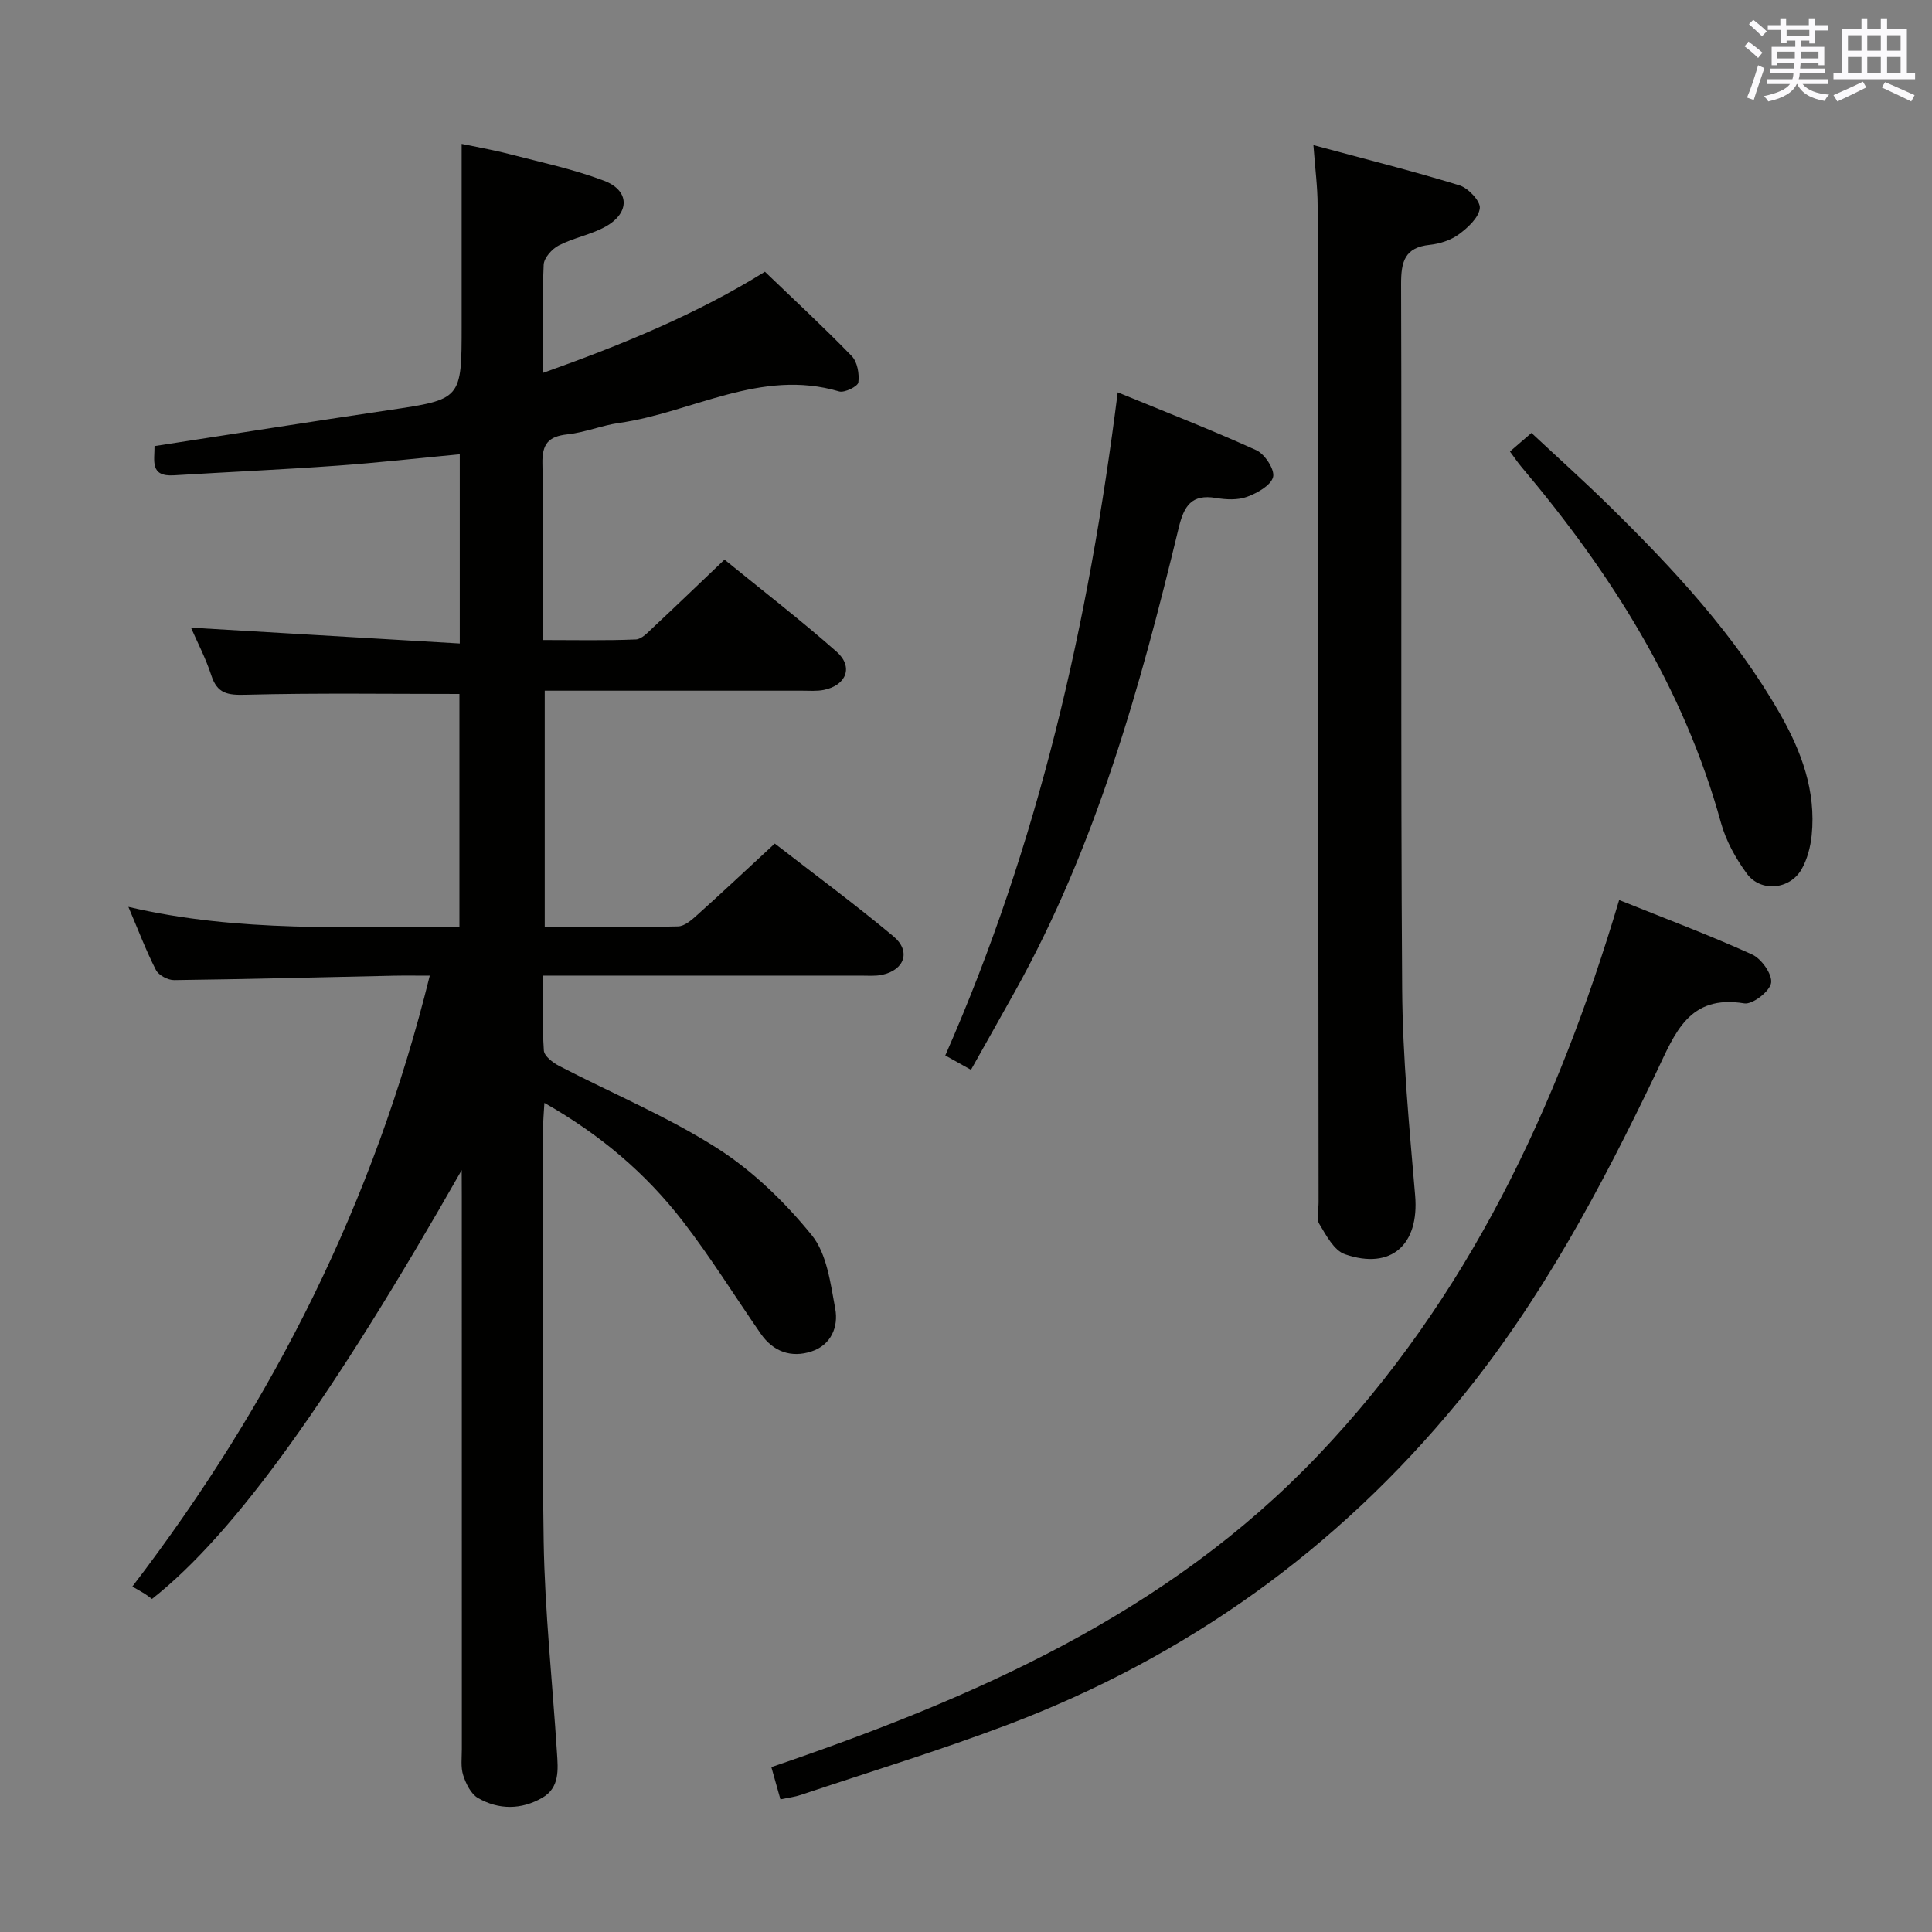 <svg enable-background="new 0 0 400 400" viewBox="0 0 400 400" xmlns="http://www.w3.org/2000/svg"><rect x="0" y="0" width="400" height="400" fill="#808080" stroke="none"/><g fill="#010100"><path d="m95.59 242.26c-26.59 46.71-46.84 75.2-64.13 88.79-.48-.35-.98-.76-1.52-1.1-.86-.53-1.76-1.02-2.54-1.47 29.35-38.36 50.05-79.79 61.58-126.48-2.69 0-5.1-.04-7.51.01-15.14.32-30.28.72-45.42.91-1.29.02-3.21-1.01-3.77-2.1-2.03-3.96-3.61-8.16-5.7-13.06 22.92 5.37 45.53 4.04 68.54 4.16 0-16.25 0-32.28 0-48.24-14.77 0-29.52-.22-44.26.16-3.72.1-5.88-.21-7.11-4.01-1.15-3.55-2.91-6.9-4.21-9.88 18.56 1.09 36.88 2.18 55.65 3.28 0-13.67 0-26.22 0-39.18-8.55.81-16.94 1.76-25.35 2.36-11.27.81-22.57 1.31-33.85 2-5.03.31-3.96-3.06-4-6.05 16.31-2.51 32.34-5.05 48.39-7.43 15.19-2.25 15.2-2.18 15.2-17.59 0-12.3 0-24.6 0-37.55 2.63.56 6.29 1.19 9.87 2.11 6.57 1.7 13.27 3.12 19.59 5.51 5.38 2.03 5.41 6.69.31 9.52-3.01 1.67-6.59 2.29-9.66 3.88-1.41.72-3.07 2.59-3.13 4-.32 7.14-.15 14.3-.15 22.4 16.44-5.84 31.94-12.22 45.96-20.95 6.11 5.88 12.21 11.51 17.97 17.46 1.17 1.21 1.6 3.69 1.37 5.46-.11.82-2.86 2.19-3.98 1.86-16.23-4.82-30.39 4.38-45.56 6.53-3.6.51-7.08 1.97-10.69 2.36-3.94.42-5.26 2-5.18 6.02.25 11.96.09 23.92.09 36.56 6.74 0 13.01.14 19.26-.12 1.22-.05 2.5-1.48 3.56-2.47 4.85-4.54 9.63-9.14 14.79-14.06 7.88 6.42 15.76 12.5 23.2 19.06 3.54 3.12 2.05 6.97-2.63 7.92-1.45.29-2.99.16-4.48.16-17.63 0-35.29 0-53.31 0v48.91c9.36 0 18.48.11 27.6-.11 1.39-.03 2.91-1.4 4.09-2.47 5.2-4.67 10.29-9.46 15.94-14.68 8.23 6.38 16.6 12.56 24.58 19.22 3.65 3.05 2.3 6.95-2.34 7.95-1.44.31-2.99.17-4.48.17-21.65.01-43.3.01-65.72.01 0 5.33-.2 10.44.15 15.51.08 1.14 1.86 2.5 3.16 3.18 10.91 5.66 22.37 10.44 32.69 17.01 7.4 4.71 14.05 11.18 19.61 18.02 3.15 3.87 3.89 9.99 4.87 15.25.69 3.73-.85 7.5-4.92 8.83-4.2 1.38-7.92.06-10.51-3.67-5.4-7.79-10.4-15.88-16.19-23.36-7.59-9.8-16.92-17.8-28.6-24.43-.12 2.17-.27 3.7-.27 5.23-.01 28.49-.32 56.99.12 85.48.23 14.6 1.82 29.19 2.75 43.78.23 3.51.61 7.28-3.05 9.39-4.33 2.49-9.01 2.51-13.3.04-1.47-.85-2.49-2.96-3.06-4.71-.54-1.67-.28-3.63-.28-5.46-.01-38.16-.01-76.31-.01-114.47-.02-1.8-.02-3.58-.02-5.36z"/><path d="m271.93 30.04c10.58 2.86 20.48 5.34 30.23 8.33 1.83.56 4.38 3.28 4.22 4.73-.22 1.97-2.48 4.04-4.34 5.41-1.66 1.22-3.94 1.96-6.02 2.18-5.2.54-5.95 3.48-5.94 8.12.16 48.65-.11 97.29.22 145.94.1 14.27 1.48 28.54 2.69 42.78.86 10.13-4.91 15.47-14.53 12.15-2.26-.78-3.91-3.94-5.33-6.31-.66-1.1-.12-2.93-.13-4.43-.05-68.8-.1-137.61-.2-206.41 0-3.77-.51-7.53-.87-12.49z"/><path d="m335.23 186.34c9.74 3.92 18.78 7.3 27.53 11.28 1.94.88 4.21 4.11 3.93 5.88-.27 1.74-3.84 4.51-5.54 4.24-11.5-1.88-14.34 6.14-18.17 14.15-11.48 24.01-23.95 47.44-40.99 68.2-25.19 30.68-56.32 52.95-93.31 66.98-14.11 5.35-28.57 9.75-42.88 14.55-1.24.42-2.57.57-4.22.92-.6-2.14-1.16-4.13-1.88-6.68 41.99-14.3 81.99-31.75 113.2-64.56 31.02-32.57 49.53-71.94 62.33-114.96z"/><path d="m231.41 81.23c9.84 4.04 19.39 7.76 28.71 11.99 1.75.8 3.84 4.02 3.46 5.53-.45 1.76-3.28 3.33-5.39 4.11-1.92.71-4.33.59-6.42.24-5.09-.85-6.64 1.64-7.74 6.21-7.99 33.13-17.14 65.88-33.88 95.93-2.97 5.34-5.98 10.65-9.12 16.25-2.04-1.14-3.58-2-5.32-2.97 19.24-43.68 29.68-89.43 35.7-137.29z"/><path d="m312.62 93.48c1.34-1.16 2.58-2.22 4.45-3.84 5.32 4.97 10.84 9.92 16.12 15.1 13.32 13.08 26.02 26.71 35.35 43.06 4.43 7.76 7.48 15.99 6.55 25.14-.25 2.4-.91 4.96-2.09 7.03-2.42 4.23-8.46 4.82-11.33.91-2.31-3.14-4.33-6.8-5.36-10.53-7.72-28.02-22.84-51.81-41.36-73.74-.73-.87-1.37-1.83-2.33-3.13z"/></g><path d="m361.2 9.6.8-1c.9.7 1.9 1.4 2.9 2.3l-.9 1.1c-1-1-2-1.8-2.8-2.4zm.5 10.6c.9-2.1 1.6-4.3 2.3-6.7.4.2.8.4 1.3.6-.7 2.1-1.5 4.3-2.2 6.6zm.4-15.2.9-.9c1 .8 2 1.6 2.8 2.4l-1 1c-.9-.9-1.8-1.7-2.7-2.5zm12.5-1.2h1.2v1.4h2.7v1.1h-2.7v2.7h-1.2v-.6h-1.8v1.3h4.9v3.8h-1.2v-.5h-3.7c0 .4-.1.9-.1 1.2h5.1v1h-5.2c0 .5-.1.9-.2 1.2h6v1h-5.2c1.1 1.3 2.9 2 5.5 2.2-.4.4-.7.8-.9 1.3-2.9-.5-4.8-1.6-5.7-3.5h-.1c-.8 1.7-2.7 2.9-5.9 3.6-.2-.4-.6-.8-.9-1.1 2.8-.6 4.6-1.4 5.4-2.5h-4.8v-1h5.3c.1-.3.2-.7.2-1.2h-4.9v-1h5c0-.4 0-.8.1-1.2h-3.5v.5h-1.2v-3.8h4.9v-1.3h-1.8v.5h-1.2v-2.7h-2.7v-1h2.6v-1.4h1.2v1.4h4.7v-1.4zm-6.6 8.3h3.6c0-.4 0-.9 0-1.4h-3.6zm1.9-4.6h4.7v-1.3h-4.7zm6.6 3.2h-3.7v1.4h3.7z" fill="#fbfafc"/><path d="m385.3 3.8h1.3v2.2h2.8v-2.2h1.3v2.2h4.1v9.1h1.7v1.3h-16.9v-1.3h1.7v-9.1h4.1v-2.2zm.4 13.1.7 1.2c-1.8.9-3.8 1.9-6 2.9-.2-.4-.5-.8-.8-1.3 2.3-1 4.3-1.9 6.1-2.8zm-3.1-6.4h2.8v-3.2h-2.8zm0 4.6h2.8v-3.3h-2.8zm4-4.6h2.8v-3.2h-2.8zm0 4.6h2.8v-3.3h-2.8zm3.7 1.9c2.1.9 4.1 1.8 6.1 2.7l-.7 1.3c-2.2-1.1-4.2-2-6.1-2.9zm3.2-9.7h-2.8v3.2h2.8zm-2.8 7.8h2.8v-3.3h-2.8z" fill="#fbfafc"/></svg>